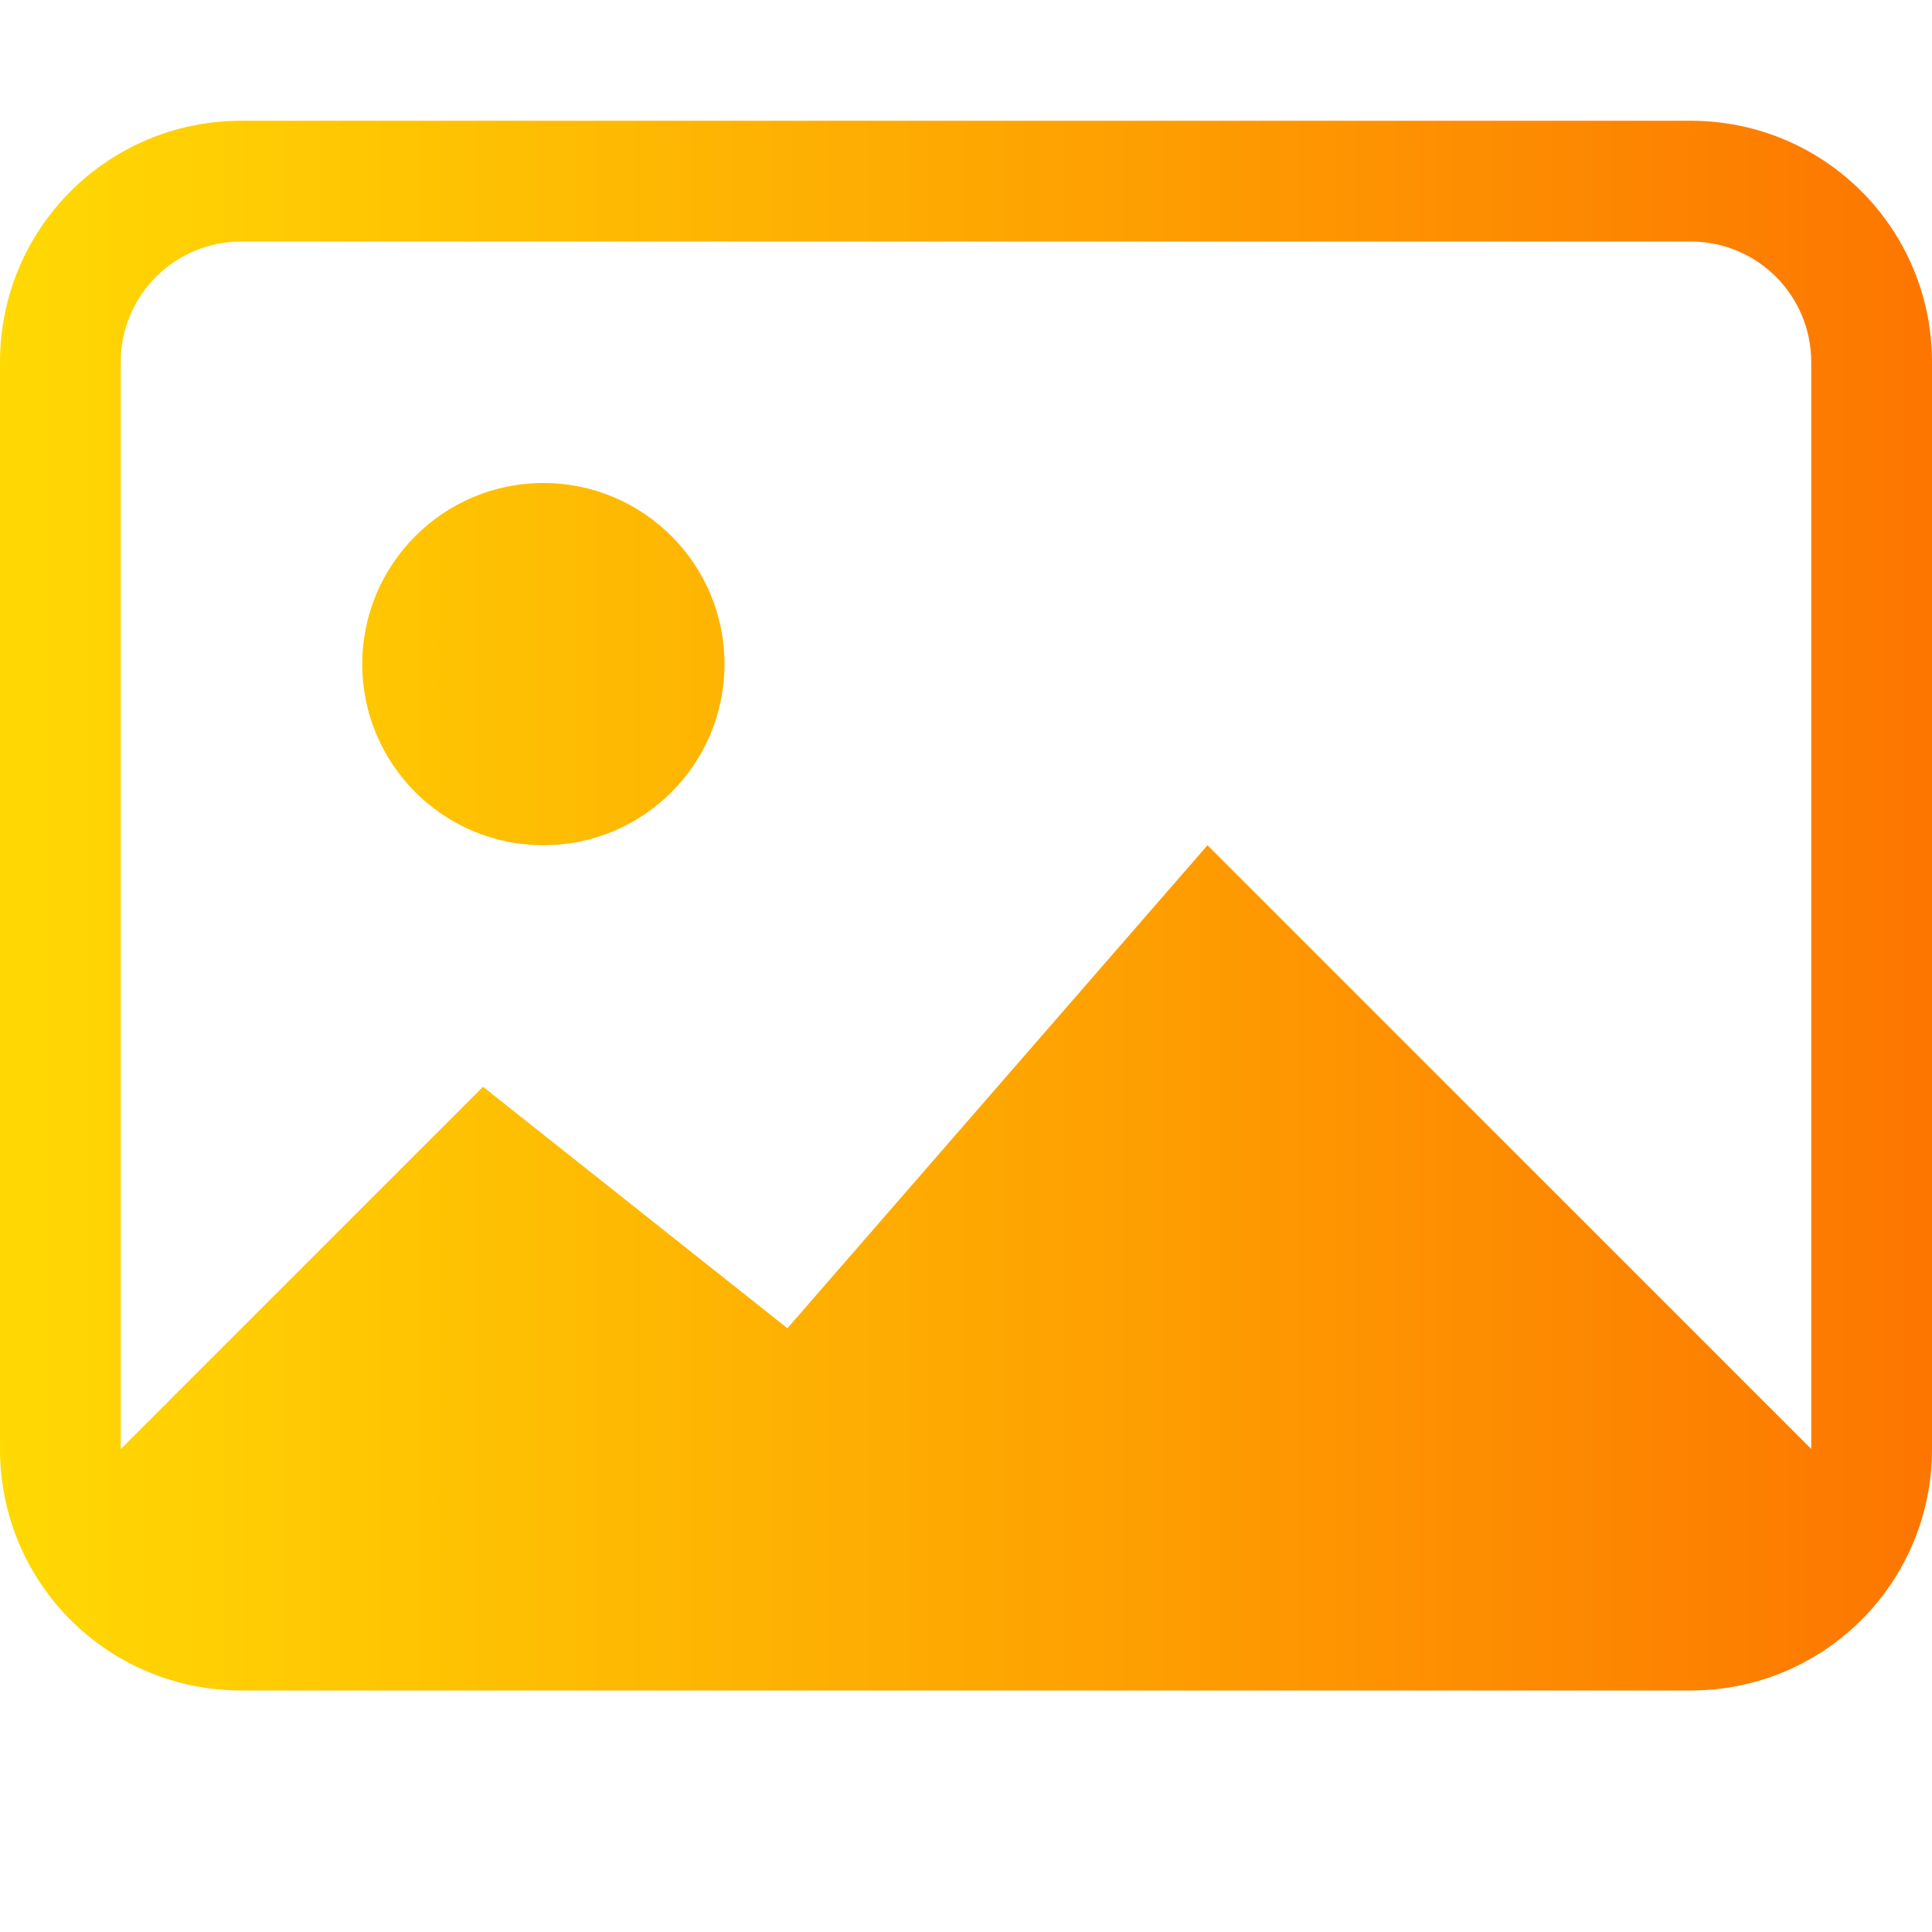 <?xml version="1.0" encoding="UTF-8" standalone="no"?>
<svg
   width="16"
   height="16"
   version="1.1"
   viewBox="0 0 16 16"
   id="svg7"
   sodipodi:docname="folder-camera.svg"
   inkscape:version="1.1.1 (3bf5ae0d25, 2021-09-20, custom)"
   xmlns:inkscape="http://www.inkscape.org/namespaces/inkscape"
   xmlns:sodipodi="http://sodipodi.sourceforge.net/DTD/sodipodi-0.dtd"
   xmlns:xlink="http://www.w3.org/1999/xlink"
   xmlns="http://www.w3.org/2000/svg"
   xmlns:svg="http://www.w3.org/2000/svg">
  <sodipodi:namedview
     id="namedview9"
     pagecolor="#ffffff"
     bordercolor="#999999"
     borderopacity="1"
     inkscape:pageshadow="0"
     inkscape:pageopacity="0"
     inkscape:pagecheckerboard="0"
     showgrid="false"
     inkscape:zoom="8.2753591"
     inkscape:cx="18.549044"
     inkscape:cy="-19.032407"
     inkscape:window-width="1920"
     inkscape:window-height="936"
     inkscape:window-x="0"
     inkscape:window-y="40"
     inkscape:window-maximized="1"
     inkscape:current-layer="svg7" />
  <defs
     id="defs3">
    <linearGradient
       inkscape:collect="always"
       id="linearGradient951">
      <stop
         style="stop-color:#ffd903;stop-opacity:1"
         offset="0"
         id="stop947" />
      <stop
         style="stop-color:#fd7600;stop-opacity:1"
         offset="1"
         id="stop949" />
    </linearGradient>
    <style
       id="current-color-scheme"
       type="text/css">.ColorScheme-Text { color:#dedede; } .ColorScheme-Text { color:#dedede; }</style>
    <linearGradient
       id="linearGradient1131"
       x1="-74.33"
       x2="-44.742"
       y1="43.874"
       y2="34.888"
       gradientTransform="matrix(0.598,0.598,-0.598,0.598,75.674,39.077)"
       gradientUnits="userSpaceOnUse">
      <stop
         stop-color="#e4eb6e"
         offset="0"
         id="stop52" />
      <stop
         stop-color="#bbd800"
         offset="1"
         id="stop54" />
    </linearGradient>
    <linearGradient
       id="linearGradient53528"
       x1="-61.699"
       x2="-61.699"
       y1="15.983"
       y2="43.8"
       gradientTransform="matrix(0.846,0,0,0.846,67.536,5.747)"
       gradientUnits="userSpaceOnUse">
      <stop
         stop-color="#ffcf00"
         offset="0"
         id="stop2" />
      <stop
         stop-color="#bdd800"
         offset="1"
         id="stop4" />
    </linearGradient>
    <linearGradient
       id="linearGradient1133"
       x1="-45.728"
       x2="-53.374"
       y1="34.884"
       y2="61.554"
       gradientTransform="matrix(0.598,0.598,-0.598,0.598,75.674,39.077)"
       gradientUnits="userSpaceOnUse">
      <stop
         stop-color="#bbd800"
         offset="0"
         id="stop57" />
      <stop
         stop-color="#00a11c"
         offset="1"
         id="stop59" />
    </linearGradient>
    <linearGradient
       id="linearGradient1127"
       x1="-38.508"
       x2="-28.952"
       y1="34.156"
       y2="63.92"
       gradientTransform="matrix(0.598,0.598,-0.598,0.598,76.233,39.369)"
       gradientUnits="userSpaceOnUse">
      <stop
         stop-color="#00a5ef"
         offset="0"
         id="stop42" />
      <stop
         stop-color="#43d2de"
         offset="1"
         id="stop44" />
    </linearGradient>
    <linearGradient
       id="linearGradient41573"
       x1="-25.773"
       x2="-58.133"
       y1="50.031"
       y2="50.031"
       gradientTransform="matrix(0.846,0,0,0.846,67.536,5.747)"
       gradientUnits="userSpaceOnUse">
      <stop
         stop-color="#0093e2"
         offset="0"
         id="stop7" />
      <stop
         stop-color="#bdd800"
         offset="1"
         id="stop9" />
    </linearGradient>
    <linearGradient
       id="linearGradient1129"
       x1="-11.617"
       x2="-38.578"
       y1="42.721"
       y2="35.24"
       gradientTransform="matrix(0.598,0.598,-0.598,0.598,76.233,39.369)"
       gradientUnits="userSpaceOnUse">
      <stop
         stop-color="#1a224d"
         offset="0"
         id="stop47" />
      <stop
         stop-color="#01a5ef"
         offset="1"
         id="stop49" />
    </linearGradient>
    <linearGradient
       id="linearGradient1121"
       x1="-9.792"
       x2="-38.965"
       y1="19.233"
       y2="27.111"
       gradientTransform="matrix(0.598,0.598,-0.598,0.598,76.313,38.496)"
       gradientUnits="userSpaceOnUse">
      <stop
         stop-color="#bc0086"
         offset="0"
         id="stop27" />
      <stop
         stop-color="#f5002e"
         offset="1"
         id="stop29" />
    </linearGradient>
    <linearGradient
       id="linearGradient35439"
       x1="-22.548"
       x2="-22.548"
       y1="15.254"
       y2="46.644"
       gradientTransform="matrix(0.846,0,0,0.846,67.536,5.747)"
       gradientUnits="userSpaceOnUse">
      <stop
         stop-color="#f80024"
         offset="0"
         id="stop12" />
      <stop
         stop-color="#0093e2"
         offset="1"
         id="stop14" />
    </linearGradient>
    <linearGradient
       id="linearGradient1119"
       x1="-30.991"
       x2="-37.846"
       y1="0.642"
       y2="26.831"
       gradientTransform="matrix(0.598,0.598,-0.598,0.598,76.313,38.496)"
       gradientUnits="userSpaceOnUse">
      <stop
         stop-color="#fd7300"
         offset="0"
         id="stop22" />
      <stop
         stop-color="#f5002e"
         offset="1"
         id="stop24" />
    </linearGradient>
    <linearGradient
       id="linearGradient1123"
       x1="-53.538"
       x2="-45.788"
       y1="-2.745"
       y2="28.822"
       gradientTransform="matrix(0.598,0.598,-0.598,0.598,74.981,38.136)"
       gradientUnits="userSpaceOnUse">
      <stop
         stop-color="#fff762"
         offset="0"
         id="stop32" />
      <stop
         stop-color="#ffd800"
         offset="1"
         id="stop34" />
    </linearGradient>
    <linearGradient
       id="linearGradient32383"
       x1="-58.803"
       x2="-22.982"
       y1="11.975"
       y2="11.975"
       gradientTransform="matrix(0.846,0,0,0.846,67.536,5.747)"
       gradientUnits="userSpaceOnUse">
      <stop
         stop-color="#ffcf00"
         offset="0"
         id="stop17" />
      <stop
         stop-color="#f80024"
         offset="1"
         id="stop19" />
    </linearGradient>
    <linearGradient
       id="linearGradient1125"
       x1="-71.276"
       x2="-46.186"
       y1="19.867"
       y2="27.16"
       gradientTransform="matrix(0.598,0.598,-0.598,0.598,74.981,38.136)"
       gradientUnits="userSpaceOnUse">
      <stop
         stop-color="#fd7600"
         offset="0"
         id="stop37" />
      <stop
         stop-color="#ffd903"
         offset="1"
         id="stop39" />
    </linearGradient>
    <linearGradient
       inkscape:collect="always"
       xlink:href="#linearGradient951"
       id="linearGradient953"
       x1="2e-07"
       y1="7.5"
       x2="16"
       y2="7.5"
       gradientUnits="userSpaceOnUse" />
  </defs>
  <path
     d="m -15.204,1 c -1.108,0 -2,0.892 -2,2 v 9 c 0,1.108 0.892,2 2,2 h 12 c 1.108,0 2,-0.892 2,-2 V 3 c 0,-1.108 -0.892,-2 -2,-2 z m 0,1 h 12 c 0.554,0 1,0.446 1,1 v 9 l -5,-5 -3.479,4 -2.521,-2 -3,3 V 3 c 0,-0.554 0.446,-1 1,-1 z m 2.5,2 c -0.828,0 -1.5,0.672 -1.5,1.5 0,0.828 0.672,1.5 1.5,1.5 0.828,0 1.5,-0.672 1.5,-1.5 0,-0.828 -0.672,-1.5 -1.5,-1.5 z"
     style="fill:currentColor"
     class="ColorScheme-Text"
     id="path5" />
  <path
     d="m 2,1 c -1.108,0 -2,0.892 -2,2 v 9 c 0,1.108 0.892,2 2,2 H 14 c 1.108,0 2,-0.892 2,-2 V 3 C 16,1.892 15.108,1 14,1 Z m 0,1 H 14 c 0.554,0 1,0.446 1,1 v 9 l -5,-5 -3.479,4 -2.521,-2 -3,3 V 3 c 0,-0.554 0.446,-1 1,-1 z m 2.5,2 c -0.828,0 -1.5,0.672 -1.5,1.5 0,0.828 0.672,1.5 1.5,1.5 0.828,0 1.5,-0.672 1.5,-1.5 0,-0.828 -0.672,-1.5 -1.5,-1.5 z"
     style="fill:url(#linearGradient953);fill-opacity:1"
     class="ColorScheme-Text"
     id="path945" />
</svg>
